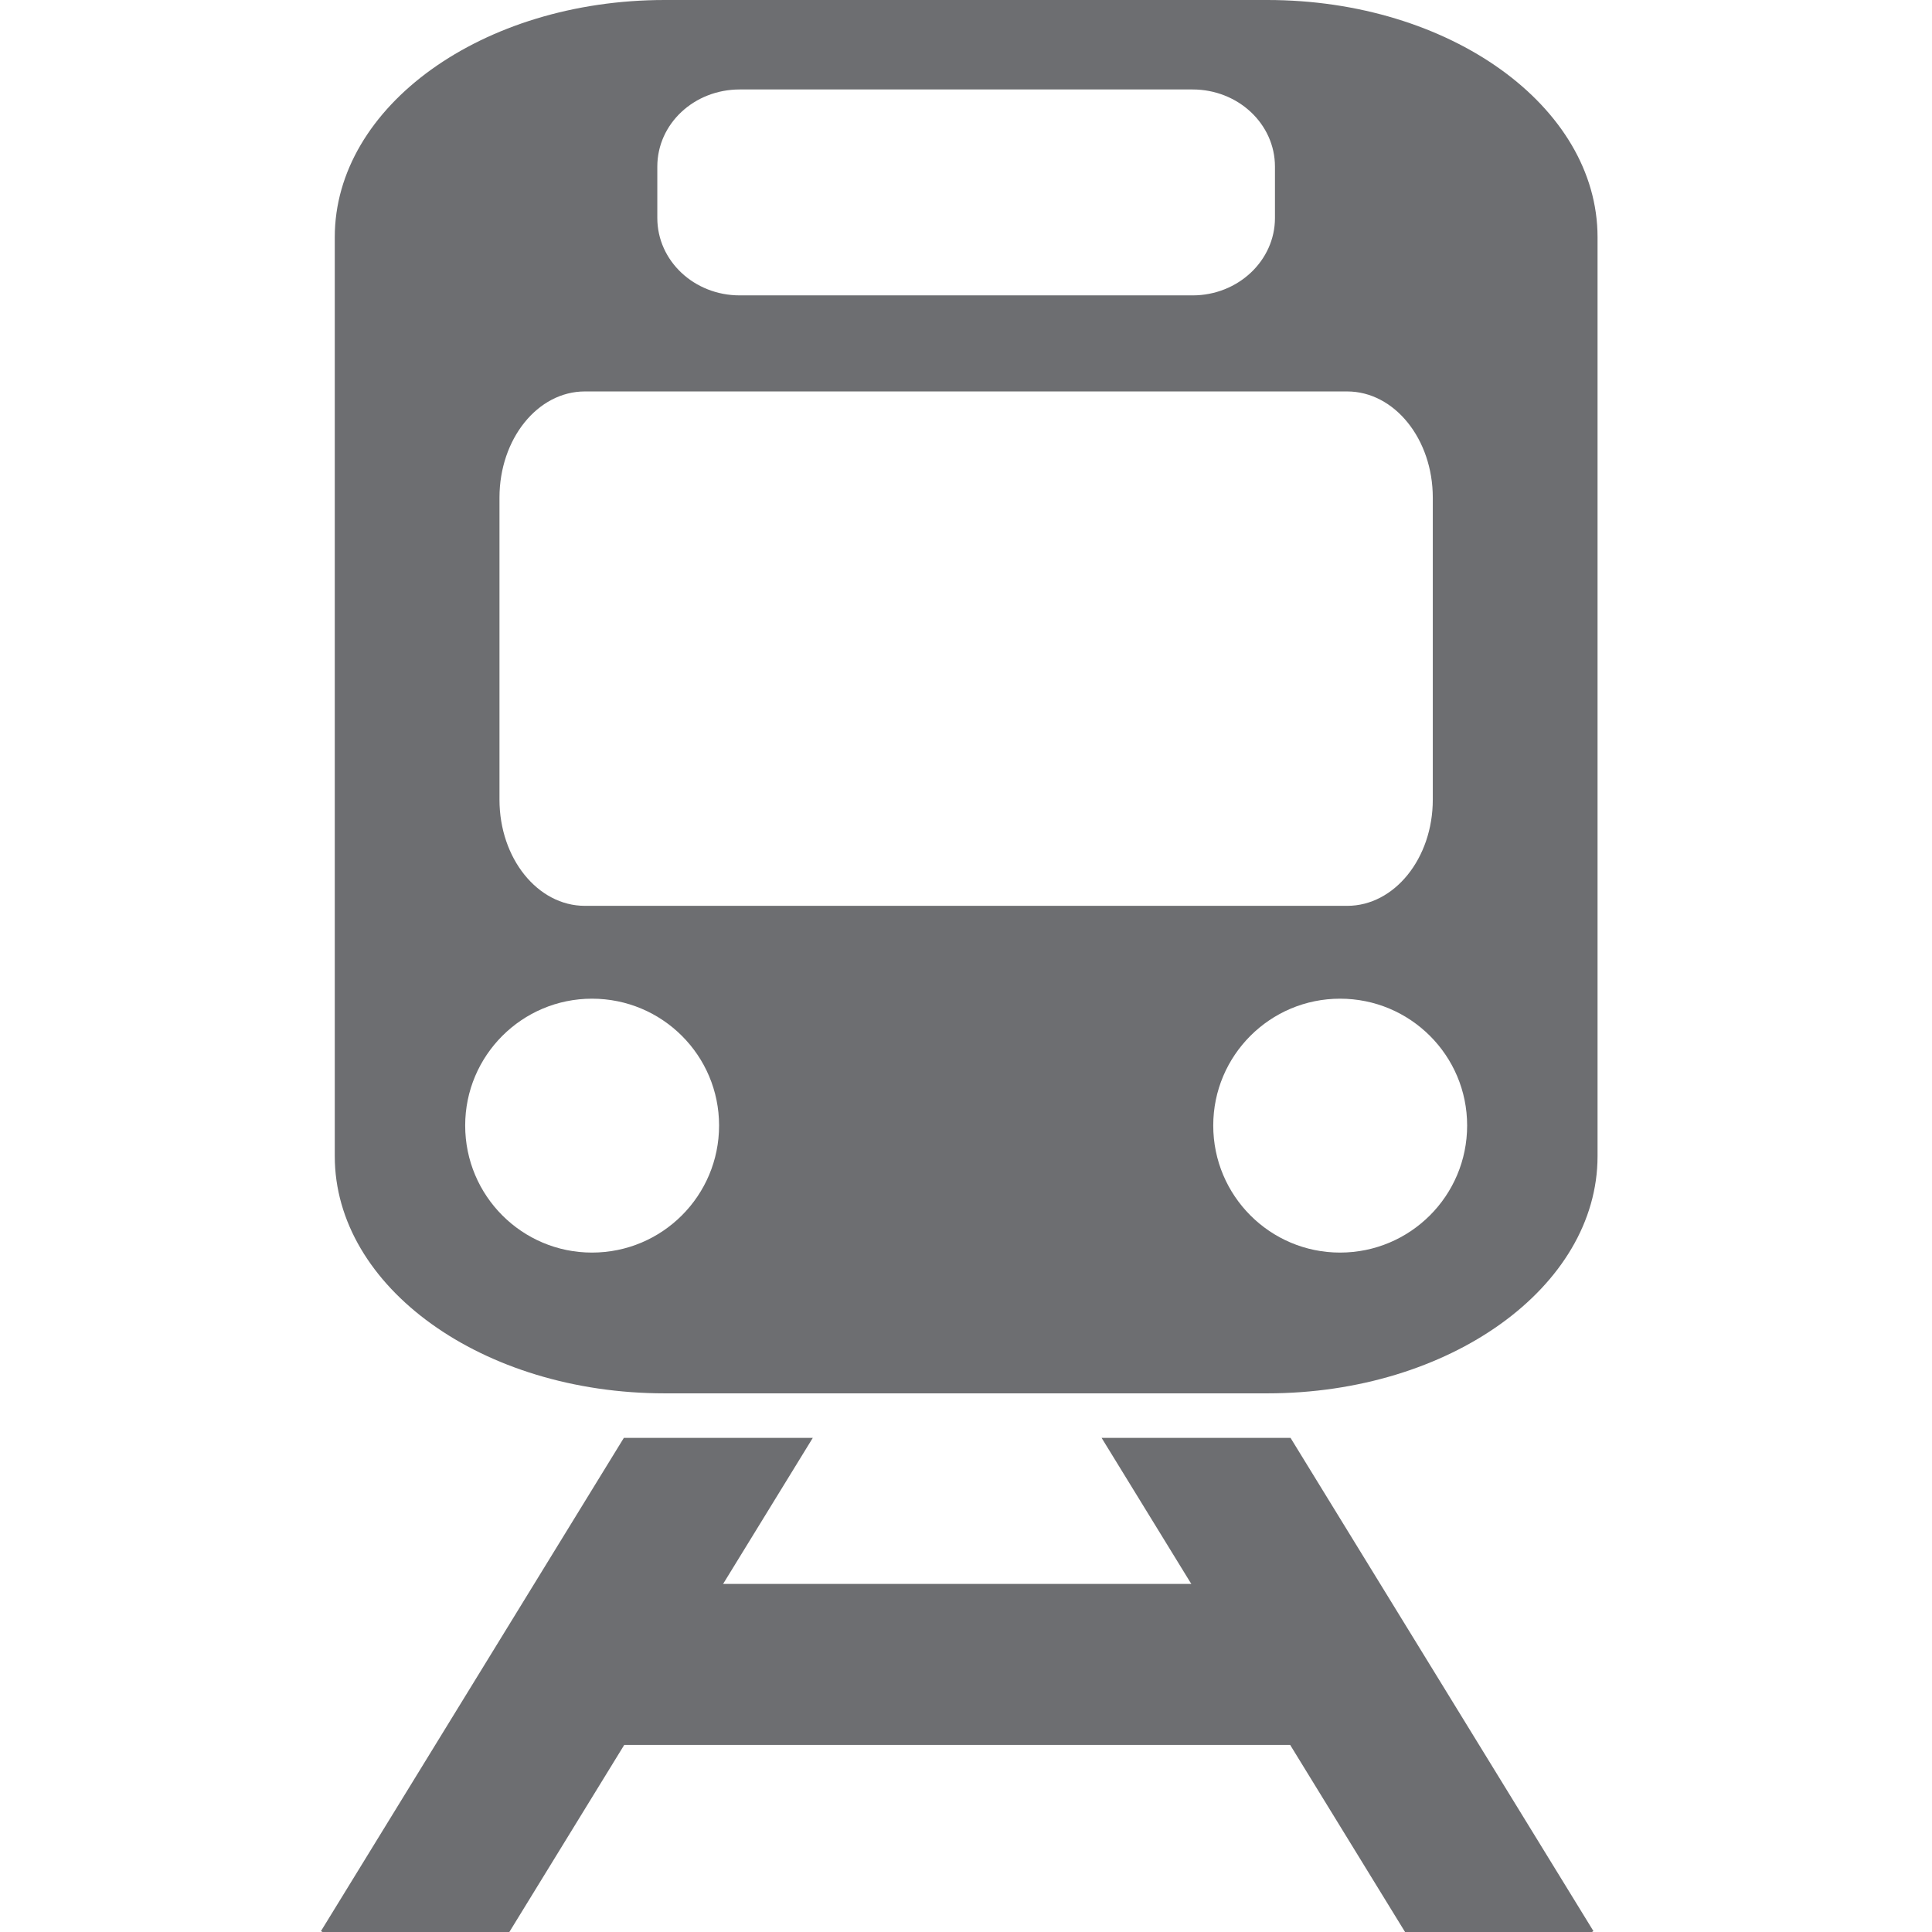<?xml version="1.0" encoding="utf-8"?><!DOCTYPE svg PUBLIC "-//W3C//DTD SVG 1.1//EN" "http://www.w3.org/Graphics/SVG/1.1/DTD/svg11.dtd"><svg version="1.1" id="Layer_1" xmlns="http://www.w3.org/2000/svg" xmlns:xlink="http://www.w3.org/1999/xlink" x="0px" y="0px" width="34px" height="34px" viewBox="0 0 36 36" enable-background="new 0 0 36 36" xml:space="preserve"><g><g id="XMLID_1_"><g><path fill="#6D6E71" d="M29.768,4.419v17.125c0,2.439-2.758,4.419-6.153,4.419H12.386c-3.396,0-6.148-1.979-6.148-4.419V4.419 C6.238,1.979,8.99,0,12.386,0h11.228C27.01,0,29.768,1.979,29.768,4.419z M27.338,20.972c0-1.305-1.06-2.363-2.368-2.363 c-1.305,0-2.363,1.059-2.363,2.363c0,1.31,1.059,2.368,2.363,2.368C26.278,23.34,27.338,22.281,27.338,20.972z M26.698,14.9 V9.273c0-1.094-0.716-1.979-1.596-1.979H10.898c-0.88,0-1.591,0.885-1.591,1.979V14.9c0,1.094,0.711,1.979,1.591,1.979h14.205 C25.982,16.88,26.698,15.995,26.698,14.9z M23.757,4.062V3.105c0-0.798-0.69-1.438-1.534-1.438h-8.44 c-0.849,0-1.535,0.639-1.535,1.438v0.957c0,0.798,0.686,1.442,1.535,1.442h8.44C23.066,5.504,23.757,4.859,23.757,4.062z M13.399,20.972c0-1.305-1.059-2.363-2.368-2.363c-1.304,0-2.363,1.059-2.363,2.363c0,1.31,1.059,2.368,2.363,2.368C12.34,23.34,13.399,22.281,13.399,20.972z"/></g></g></g><line stroke="#6D6E71" stroke-width="3" stroke-miterlimit="10" x1="10.172" y1="31.014" x2="25.39" y2="31.014"/><g><defs><rect id="SVGID_1_" x="5.596" y="26.793" width="24.809" height="9.207"/></defs><clipPath id="SVGID_2_"><use xlink:href="#SVGID_1_"  overflow="visible"/></clipPath><g clip-path="url(#SVGID_2_)"><defs><rect id="SVGID_3_" x="5.596" y="26.793" width="25.064" height="12.404"/></defs><clipPath id="SVGID_4_"><use xlink:href="#SVGID_3_"  overflow="visible"/></clipPath><line clip-path="url(#SVGID_4_)" stroke="#6D6E71" stroke-width="3" stroke-miterlimit="10" x1="14.091" y1="25.643" x2="7.259" y2="36.768"/><line clip-path="url(#SVGID_4_)" stroke="#6D6E71" stroke-width="3" stroke-miterlimit="10" x1="21.581" y1="25.643" x2="28.413" y2="36.768"/></g></g></svg>